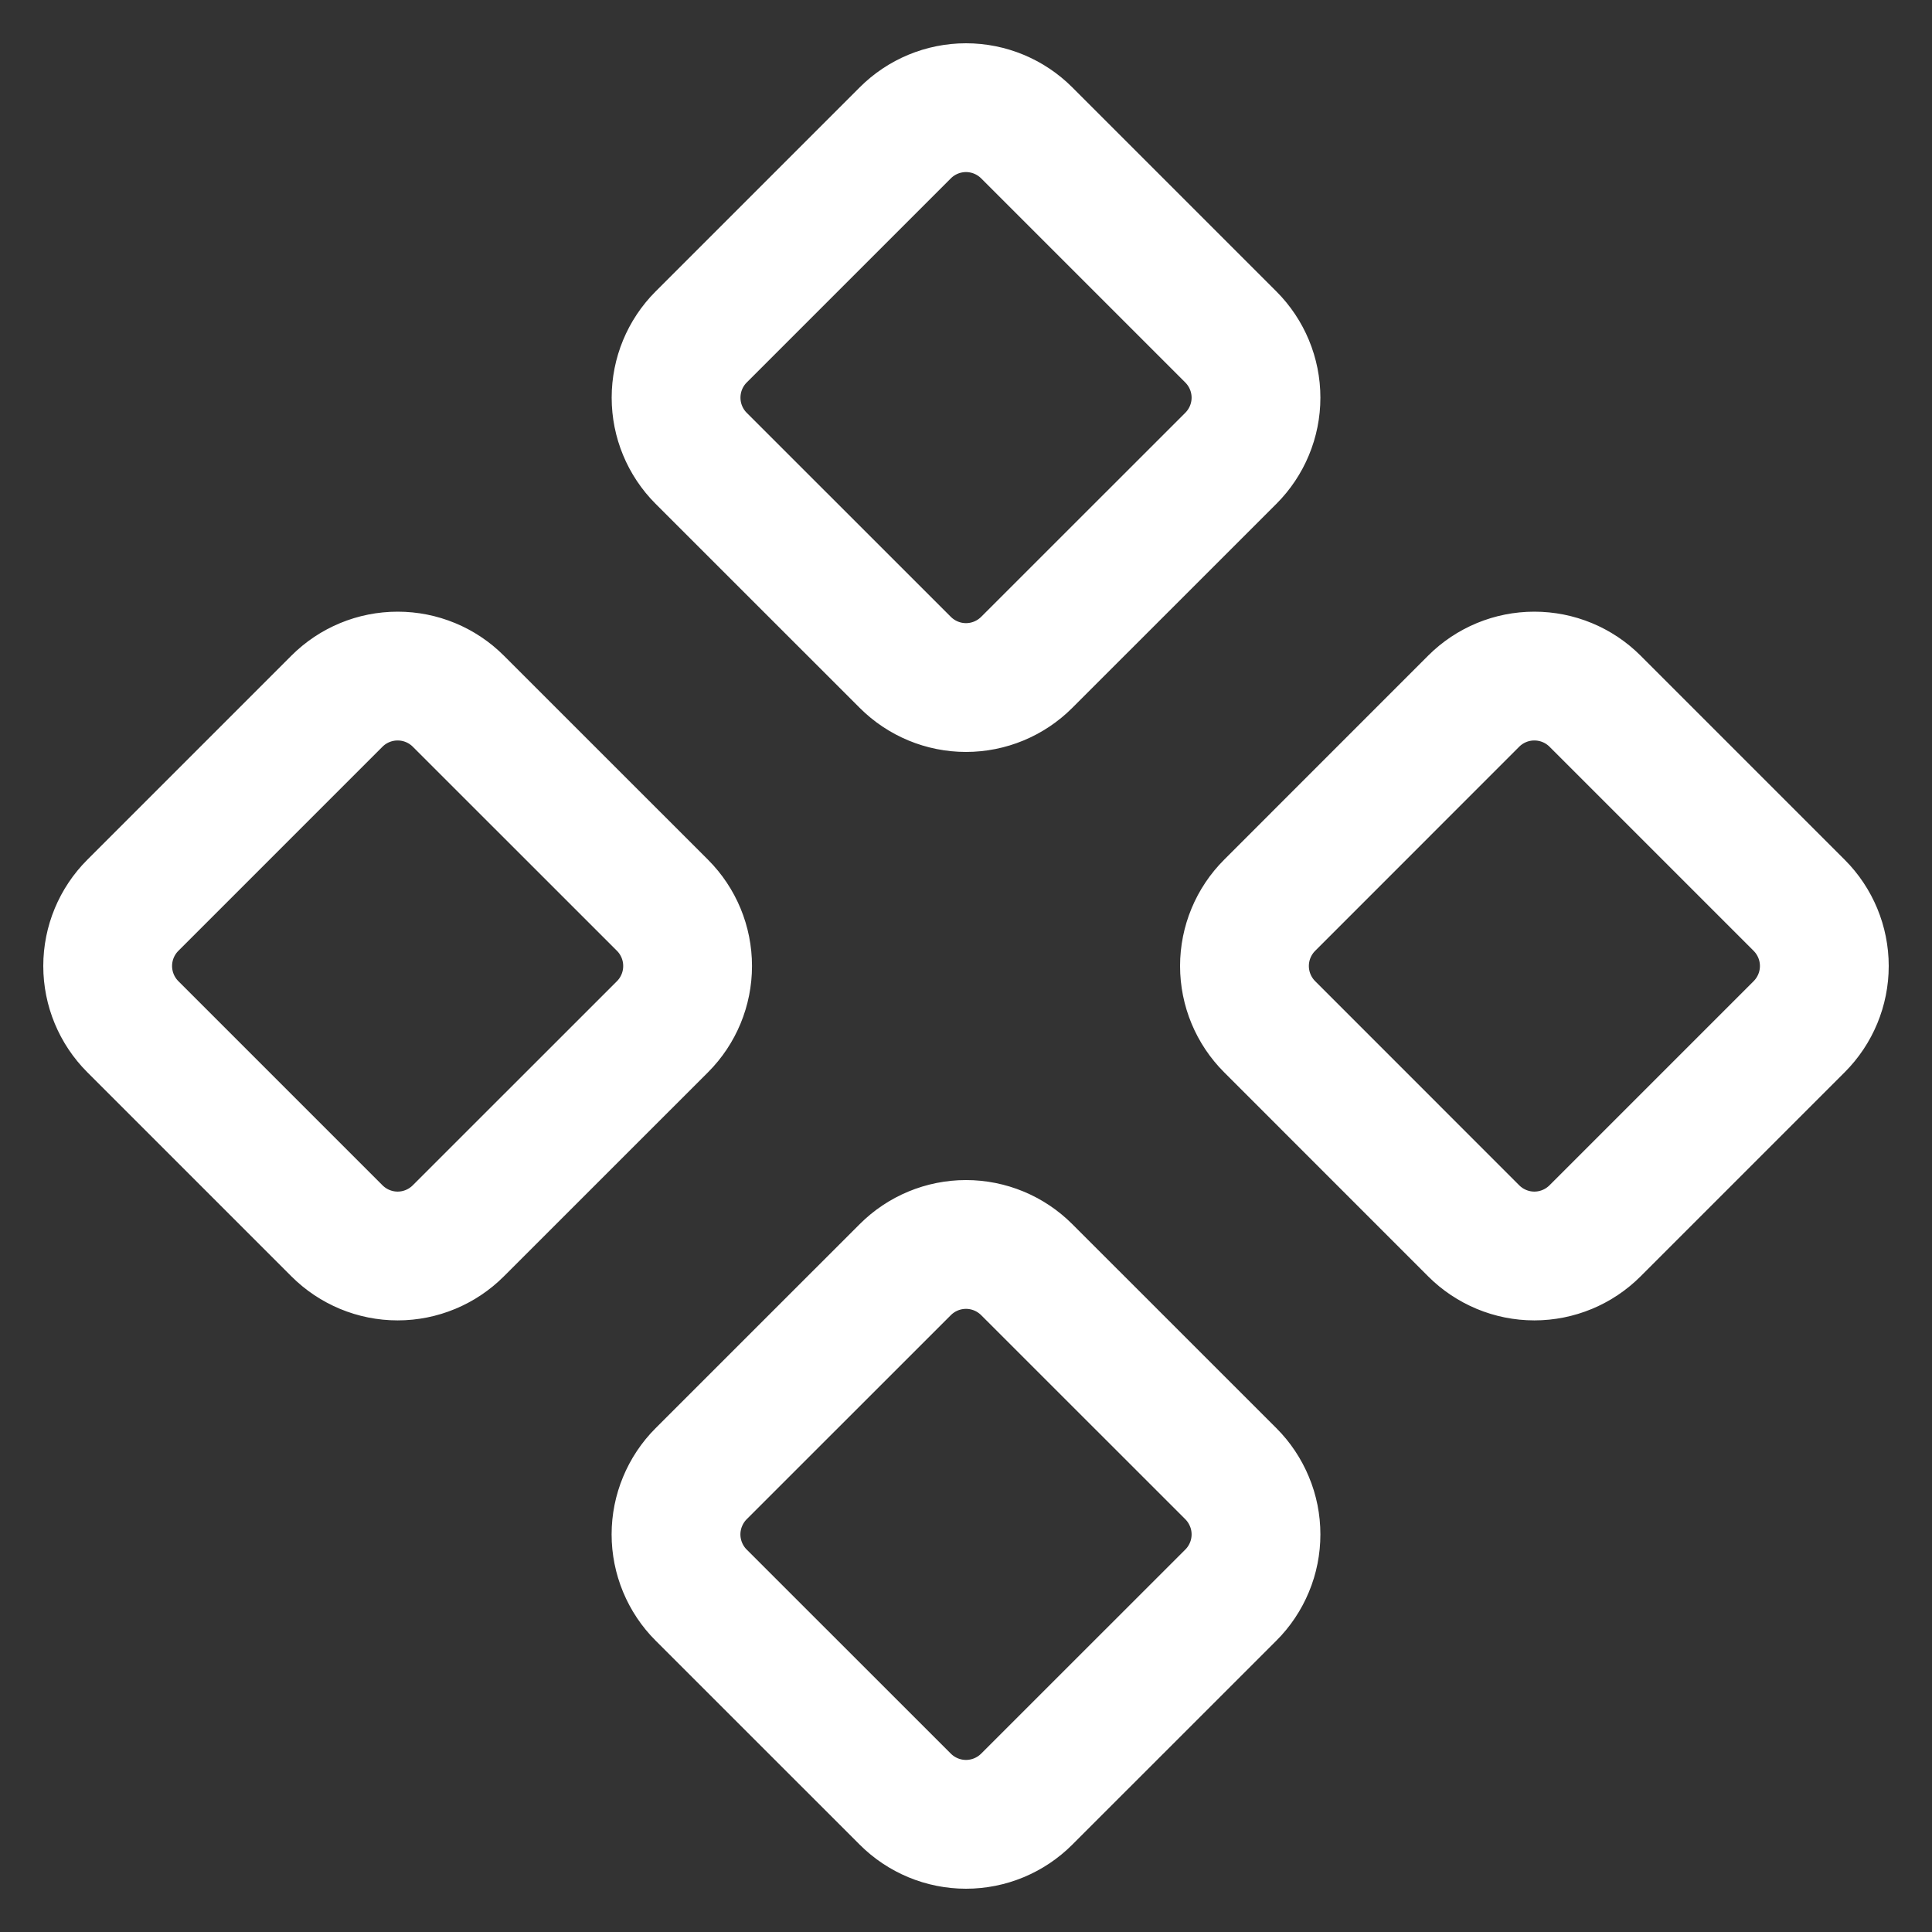 <svg width="30" height="30" viewBox="0 0 30 30" fill="none" xmlns="http://www.w3.org/2000/svg">
<rect x="0" y="0" width="30" height="30" fill="#333333" stroke="none"/>
<path d="M19.715 14.057C19.465 14.307 19.324 14.646 19.324 15C19.324 15.354 19.465 15.693 19.715 15.943L22.883 19.112C23.133 19.362 23.472 19.503 23.825 19.503C24.179 19.503 24.518 19.362 24.768 19.112L27.937 15.943C28.187 15.693 28.328 15.354 28.328 15C28.328 14.646 28.187 14.307 27.937 14.057L24.768 10.888C24.518 10.638 24.179 10.498 23.825 10.498C23.472 10.498 23.133 10.638 22.883 10.888L19.715 14.057ZM2.063 14.057C1.813 14.307 1.672 14.646 1.672 15C1.672 15.354 1.813 15.693 2.063 15.943L5.232 19.112C5.482 19.362 5.821 19.503 6.175 19.503C6.528 19.503 6.867 19.362 7.117 19.112L10.287 15.943C10.537 15.693 10.677 15.354 10.677 15C10.677 14.646 10.537 14.307 10.287 14.057L7.117 10.888C6.867 10.638 6.528 10.498 6.175 10.498C5.821 10.498 5.482 10.638 5.232 10.888L2.063 14.057ZM10.888 22.883C10.764 23.007 10.666 23.154 10.599 23.316C10.532 23.477 10.497 23.651 10.497 23.826C10.497 24.001 10.532 24.175 10.599 24.337C10.666 24.498 10.764 24.646 10.888 24.769L14.057 27.937C14.307 28.187 14.646 28.328 15 28.328C15.354 28.328 15.693 28.187 15.943 27.937L19.112 24.769C19.236 24.646 19.334 24.498 19.401 24.337C19.469 24.175 19.503 24.001 19.503 23.826C19.503 23.651 19.469 23.477 19.401 23.316C19.334 23.154 19.236 23.007 19.112 22.883L15.943 19.715C15.693 19.465 15.354 19.324 15 19.324C14.646 19.324 14.307 19.465 14.057 19.715L10.888 22.883ZM10.888 5.232C10.638 5.482 10.498 5.821 10.498 6.175C10.498 6.528 10.638 6.867 10.888 7.117L14.057 10.285C14.307 10.535 14.646 10.676 15 10.676C15.354 10.676 15.693 10.535 15.943 10.285L19.112 7.117C19.362 6.867 19.503 6.528 19.503 6.175C19.503 5.821 19.362 5.482 19.112 5.232L15.943 2.063C15.693 1.813 15.354 1.672 15 1.672C14.646 1.672 14.307 1.813 14.057 2.063L10.888 5.232Z" stroke="white" stroke-width="2" stroke-linecap="round" stroke-linejoin="round"/>
</svg>
